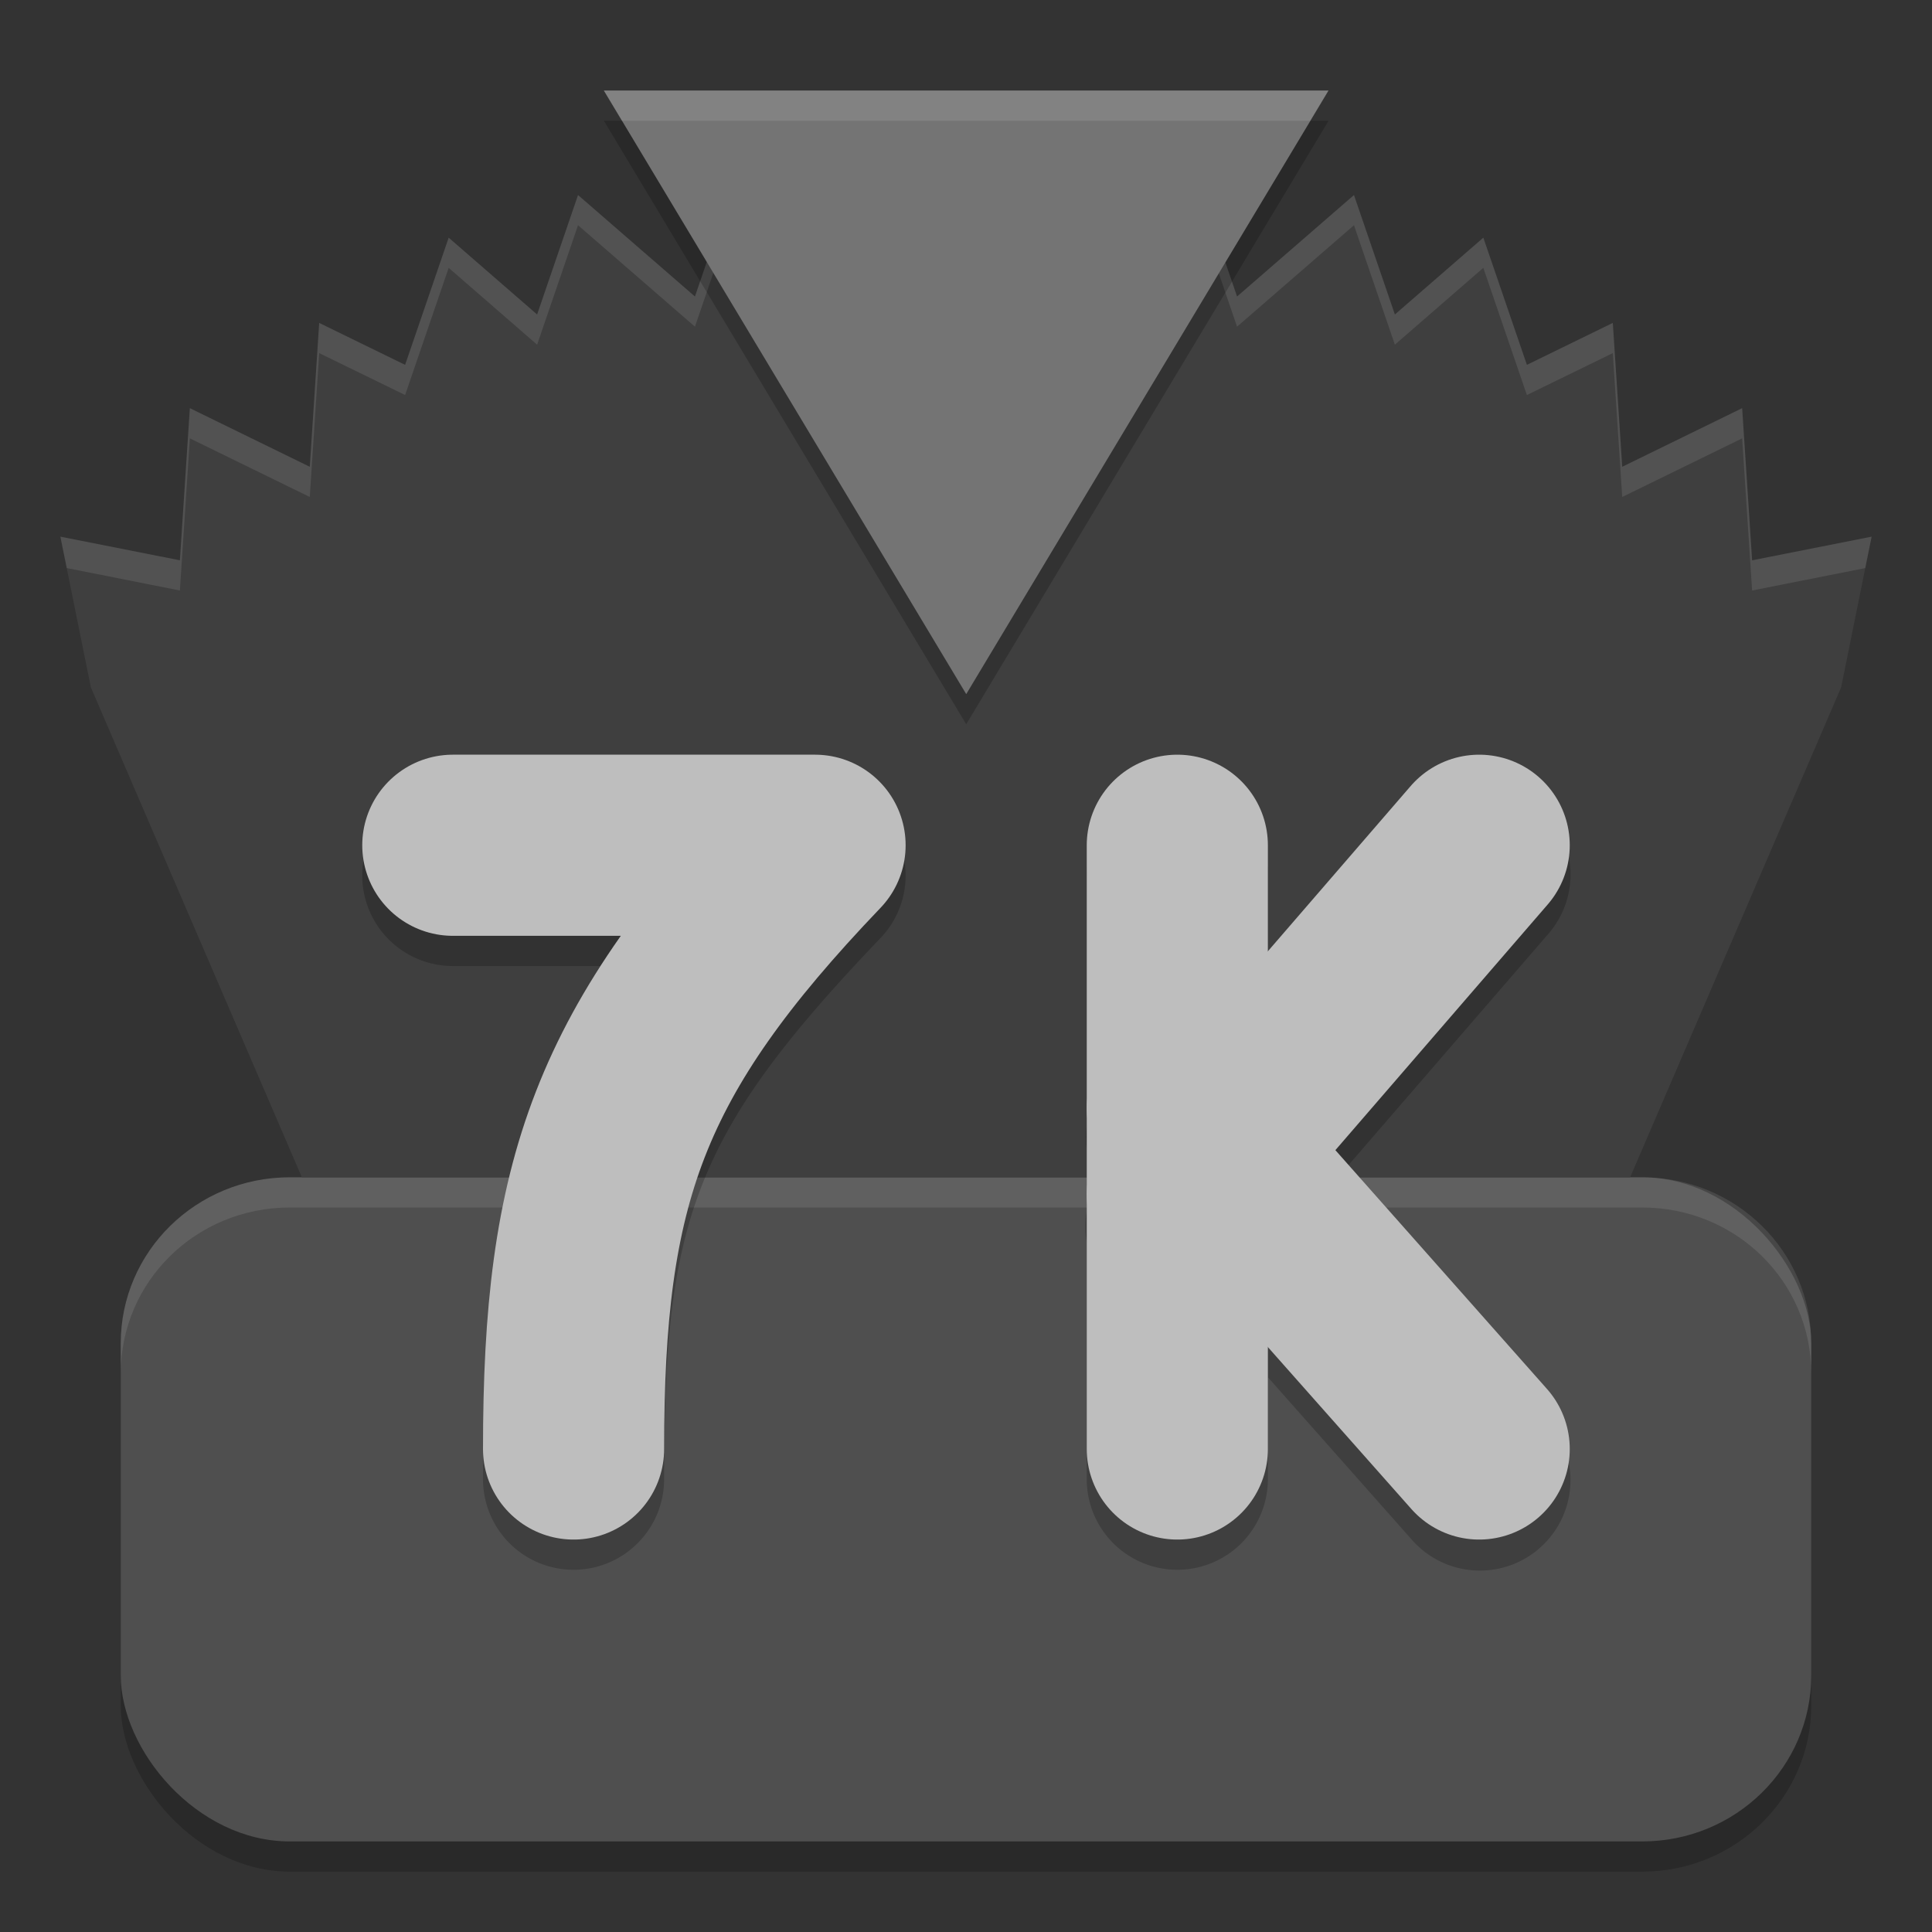 <svg xmlns="http://www.w3.org/2000/svg" width="64" height="64" version="1">
 <rect width="100%" height="100%" fill="#333333" stroke="none"/>
 <rect style="opacity:0.2" width="56" height="22" x="4" y="40" rx="5.6" ry="5.5"/>
 <rect style="fill:#4f4f4f" width="56" height="22" x="4" y="39" rx="5.6" ry="5.5"/>
 <path style="fill:#ffffff;opacity:0.1" d="M 9.6 39 C 6.497 39 4 41.453 4 44.5 L 4 45.5 C 4 42.453 6.497 40 9.6 40 L 54.4 40 C 57.503 40 60 42.453 60 45.5 L 60 44.5 C 60 41.453 57.503 39 54.4 39 L 9.6 39 z"/>
 <path style="fill:#3f3f3f" d="M 24.67,5 23.021,9.823 19.148,6.461 17.792,10.418 14.863,7.873 13.42,12.087 10.574,10.697 10.262,15.462 6.289,13.521 5.959,18.561 2,17.778 3.01,22.769 10,39 H 54 L 60.99,22.769 62,17.778 l -3.959,0.783 -0.329,-5.041 -3.973,1.941 -0.312,-4.765 -2.846,1.39 -1.443,-4.213 -2.93,2.545 L 44.852,6.461 40.979,9.823 39.33,5 35.457,8.361 34.868,10.532 V 9.285 l -2.857,-4.236 -0.011,0.017 -0.011,-0.017 -2.857,4.236 v 1.246 l -0.589,-2.17 z"/>
 <path style="opacity:0.1;fill:#ffffff" d="M 24.67 5 L 23.021 9.822 L 19.148 6.461 L 17.793 10.418 L 14.863 7.873 L 13.42 12.086 L 10.574 10.697 L 10.262 15.463 L 6.289 13.521 L 5.959 18.561 L 2 17.777 L 2.211 18.818 L 5.959 19.561 L 6.289 14.521 L 10.262 16.463 L 10.574 11.697 L 13.42 13.086 L 14.863 8.873 L 17.793 11.418 L 19.148 7.461 L 23.021 10.822 L 24.67 6 L 28.543 9.361 L 29.131 11.531 L 29.131 10.531 L 28.543 8.361 L 24.67 5 z M 39.33 5 L 35.457 8.361 L 34.869 10.531 L 34.869 11.531 L 35.457 9.361 L 39.33 6 L 40.979 10.822 L 44.852 7.461 L 46.207 11.418 L 49.137 8.873 L 50.58 13.086 L 53.426 11.697 L 53.738 16.463 L 57.711 14.521 L 58.041 19.561 L 61.789 18.818 L 62 17.777 L 58.041 18.561 L 57.711 13.521 L 53.738 15.463 L 53.426 10.697 L 50.58 12.086 L 49.137 7.873 L 46.207 10.418 L 44.852 6.461 L 40.979 9.822 L 39.33 5 z M 31.988 5.049 L 29.131 9.285 L 29.131 10.285 L 31.988 6.049 L 32 6.066 L 32.012 6.049 L 34.869 10.285 L 34.869 9.285 L 32.012 5.049 L 32 5.066 L 31.988 5.049 z"/>
 <path style="opacity:0.2" d="M 38.957,25.958 A 3,3 0 0 0 36,29.001 v 8.27 a 3,3 0 0 0 0,0.816 v 2.023 a 3,3 0 0 0 0,1.059 v 7.832 a 3,3 0 1 0 6,0 V 45.622 l 4.754,5.367 a 3,3 0 1 0 4.492,-3.977 l -7.012,-7.91 7.035,-8.141 a 3,3 0 0 0 -2.25,-4.992 3,3 0 0 0 -2.289,1.07 L 42,32.513 V 29.001 A 3,3 0 0 0 38.957,25.958 Z M 15,26.001 a 3,3 0 1 0 0,6 h 5.652 C 17.166,37.085 16,42.07 16,49.001 a 3,3 0 1 0 6,0 c 0,-8.524 0.924,-11.397 7.168,-17.926 A 3,3 0 0 0 27,26.001 Z"/>
 <path style="fill:none;stroke:#bebebe;stroke-width:6;stroke-linecap:round;stroke-linejoin:round" d="m 15,28 h 12 c -6.526,6.823 -8,11.143 -8,20"/>
 <path style="fill:none;stroke:#bebebe;stroke-width:6;stroke-linecap:round;stroke-linejoin:round" d="M 39,28 V 48"/>
 <path style="opacity:0.2" d="M 25.572,22.062 15.143,4 36,4 Z" transform="matrix(1.151,0,0,1.107,2.574,-0.429)"/>
 <path style="fill:none;stroke:#bebebe;stroke-width:6;stroke-linecap:round;stroke-linejoin:round" d="m 49,28 -10,11.571"/>
 <path style="fill:none;stroke:#bebebe;stroke-width:6;stroke-linecap:round;stroke-linejoin:round" d="m 49,48 -10,-11.286"/>
 <path style="fill:#747474" d="M 25.572,22.062 15.143,4 36,4 Z" transform="matrix(1.151,0,0,1.107,2.574,-1.429)"/>
 <path style="opacity:0.1;fill:#ffffff" d="M 20 3 L 20.6 4 L 43.4 4 L 44 3 L 20 3 z"/>
</svg>
